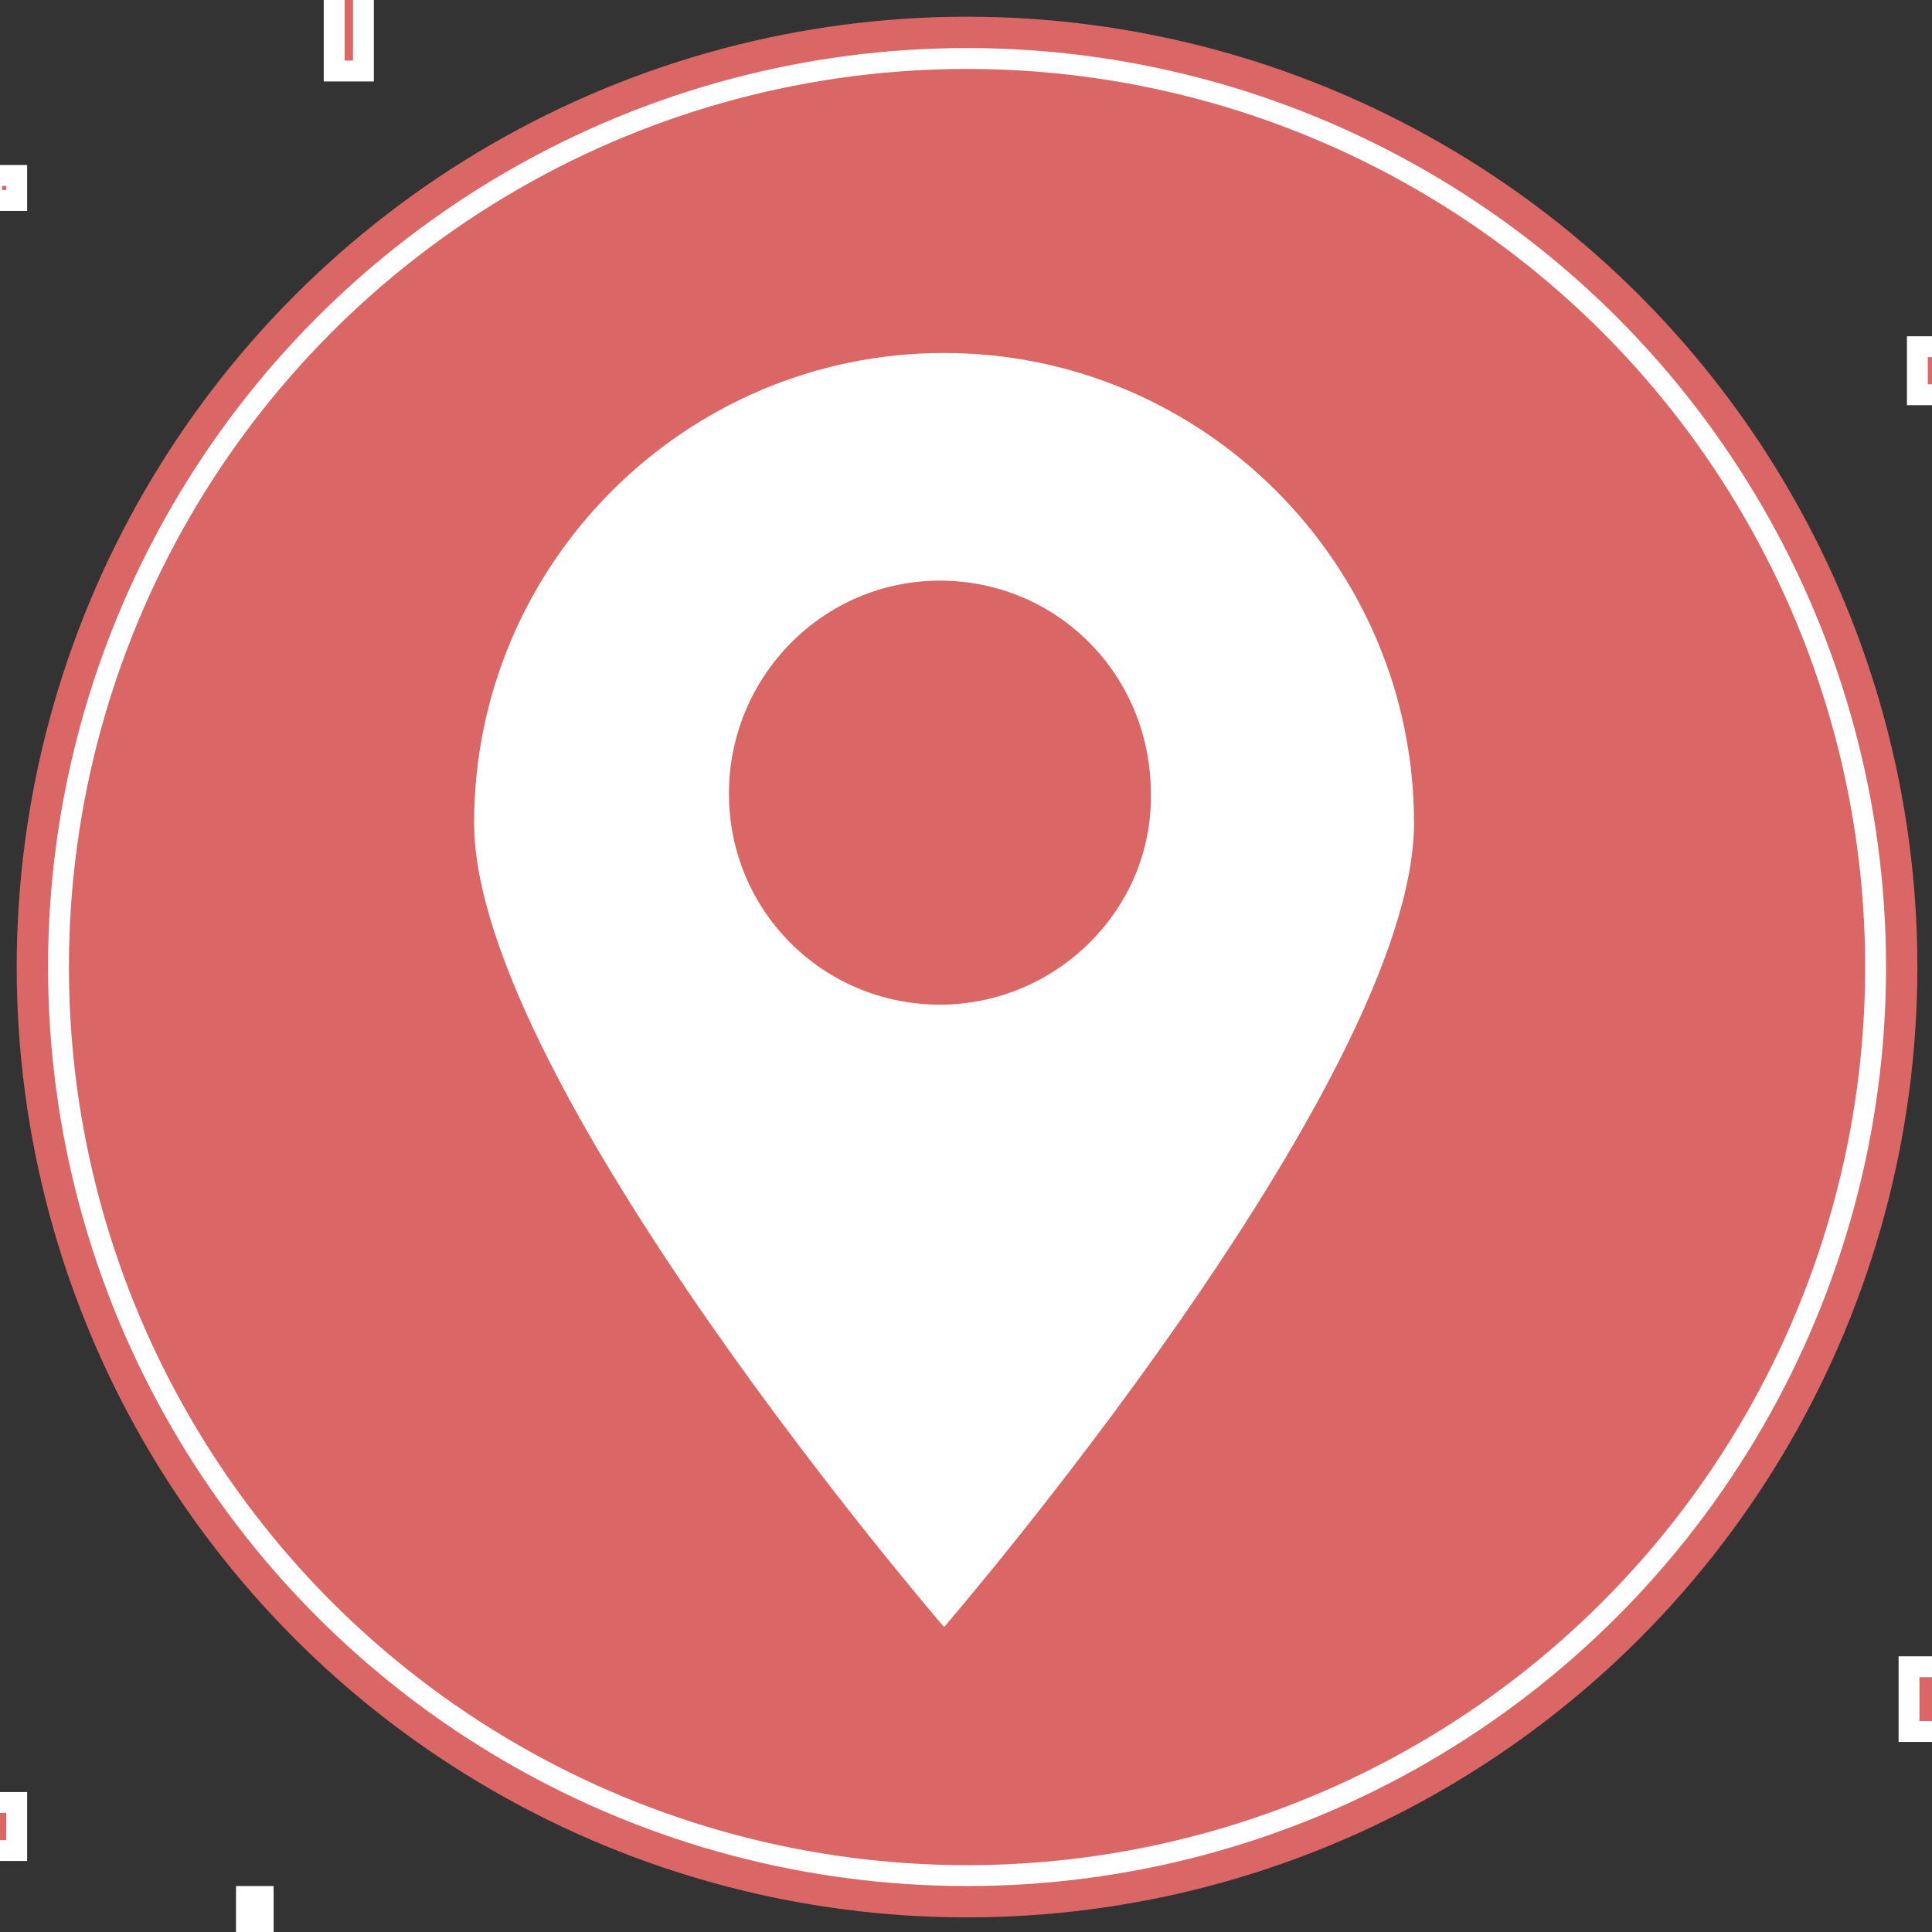 <?xml version="1.0" encoding="utf-8"?>
<!-- Generator: Adobe Illustrator 19.2.1, SVG Export Plug-In . SVG Version: 6.00 Build 0)  -->
<svg version="1.1" id="Layer_1" xmlns="http://www.w3.org/2000/svg" xmlns:xlink="http://www.w3.org/1999/xlink" x="0px" y="0px"
	 viewBox="0 0 92.5 92.5" style="enable-background:new 0 0 92.5 92.5;" xml:space="preserve">
<rect x="0" y="0" width="92.5" height="92.5" fill="#333333" stroke="none"/>
<style type="text/css">
	.st0{fill:#DA6666;}
	.st1{fill:#DA6666;stroke:#FFFFFF;}
	.st2{fill:#FFFFFF;}
</style>
<circle class="st0" cx="46.3" cy="46.3" r="45.5"/>
<circle class="st1" cx="46.3" cy="46.3" r="43.5"/>
<g>
	<g>
		<path class="st2" d="M45.2,16.9c-12.4,0-22.5,10.1-22.5,22.5s22.5,38.5,22.5,38.5s22.5-26.1,22.5-38.5S57.6,16.9,45.2,16.9z
			 M45,48.1c-5.6,0-10.1-4.5-10.1-10.1c0-5.6,4.5-10.2,10.1-10.2s10.1,4.5,10.1,10.2C55.2,43.5,50.6,48.1,45,48.1z"/>
	</g>
</g>
<rect x="-0.4" y="8.4" class="st1" width="1.2" height="1.2"/>
<rect x="91.8" y="16.6" class="st1" width="1.2" height="2.3"/>
<rect x="91.4" y="79.8" class="st1" width="2.4" height="3.1"/>
<rect x="-3.9" y="86.3" class="st1" width="4.7" height="2.3"/>
<rect x="11.8" y="90.8" class="st1" width="0.8" height="3.1"/>
<rect x="16" y="-1.8" class="st1" width="1.4" height="5.2"/>
</svg>

